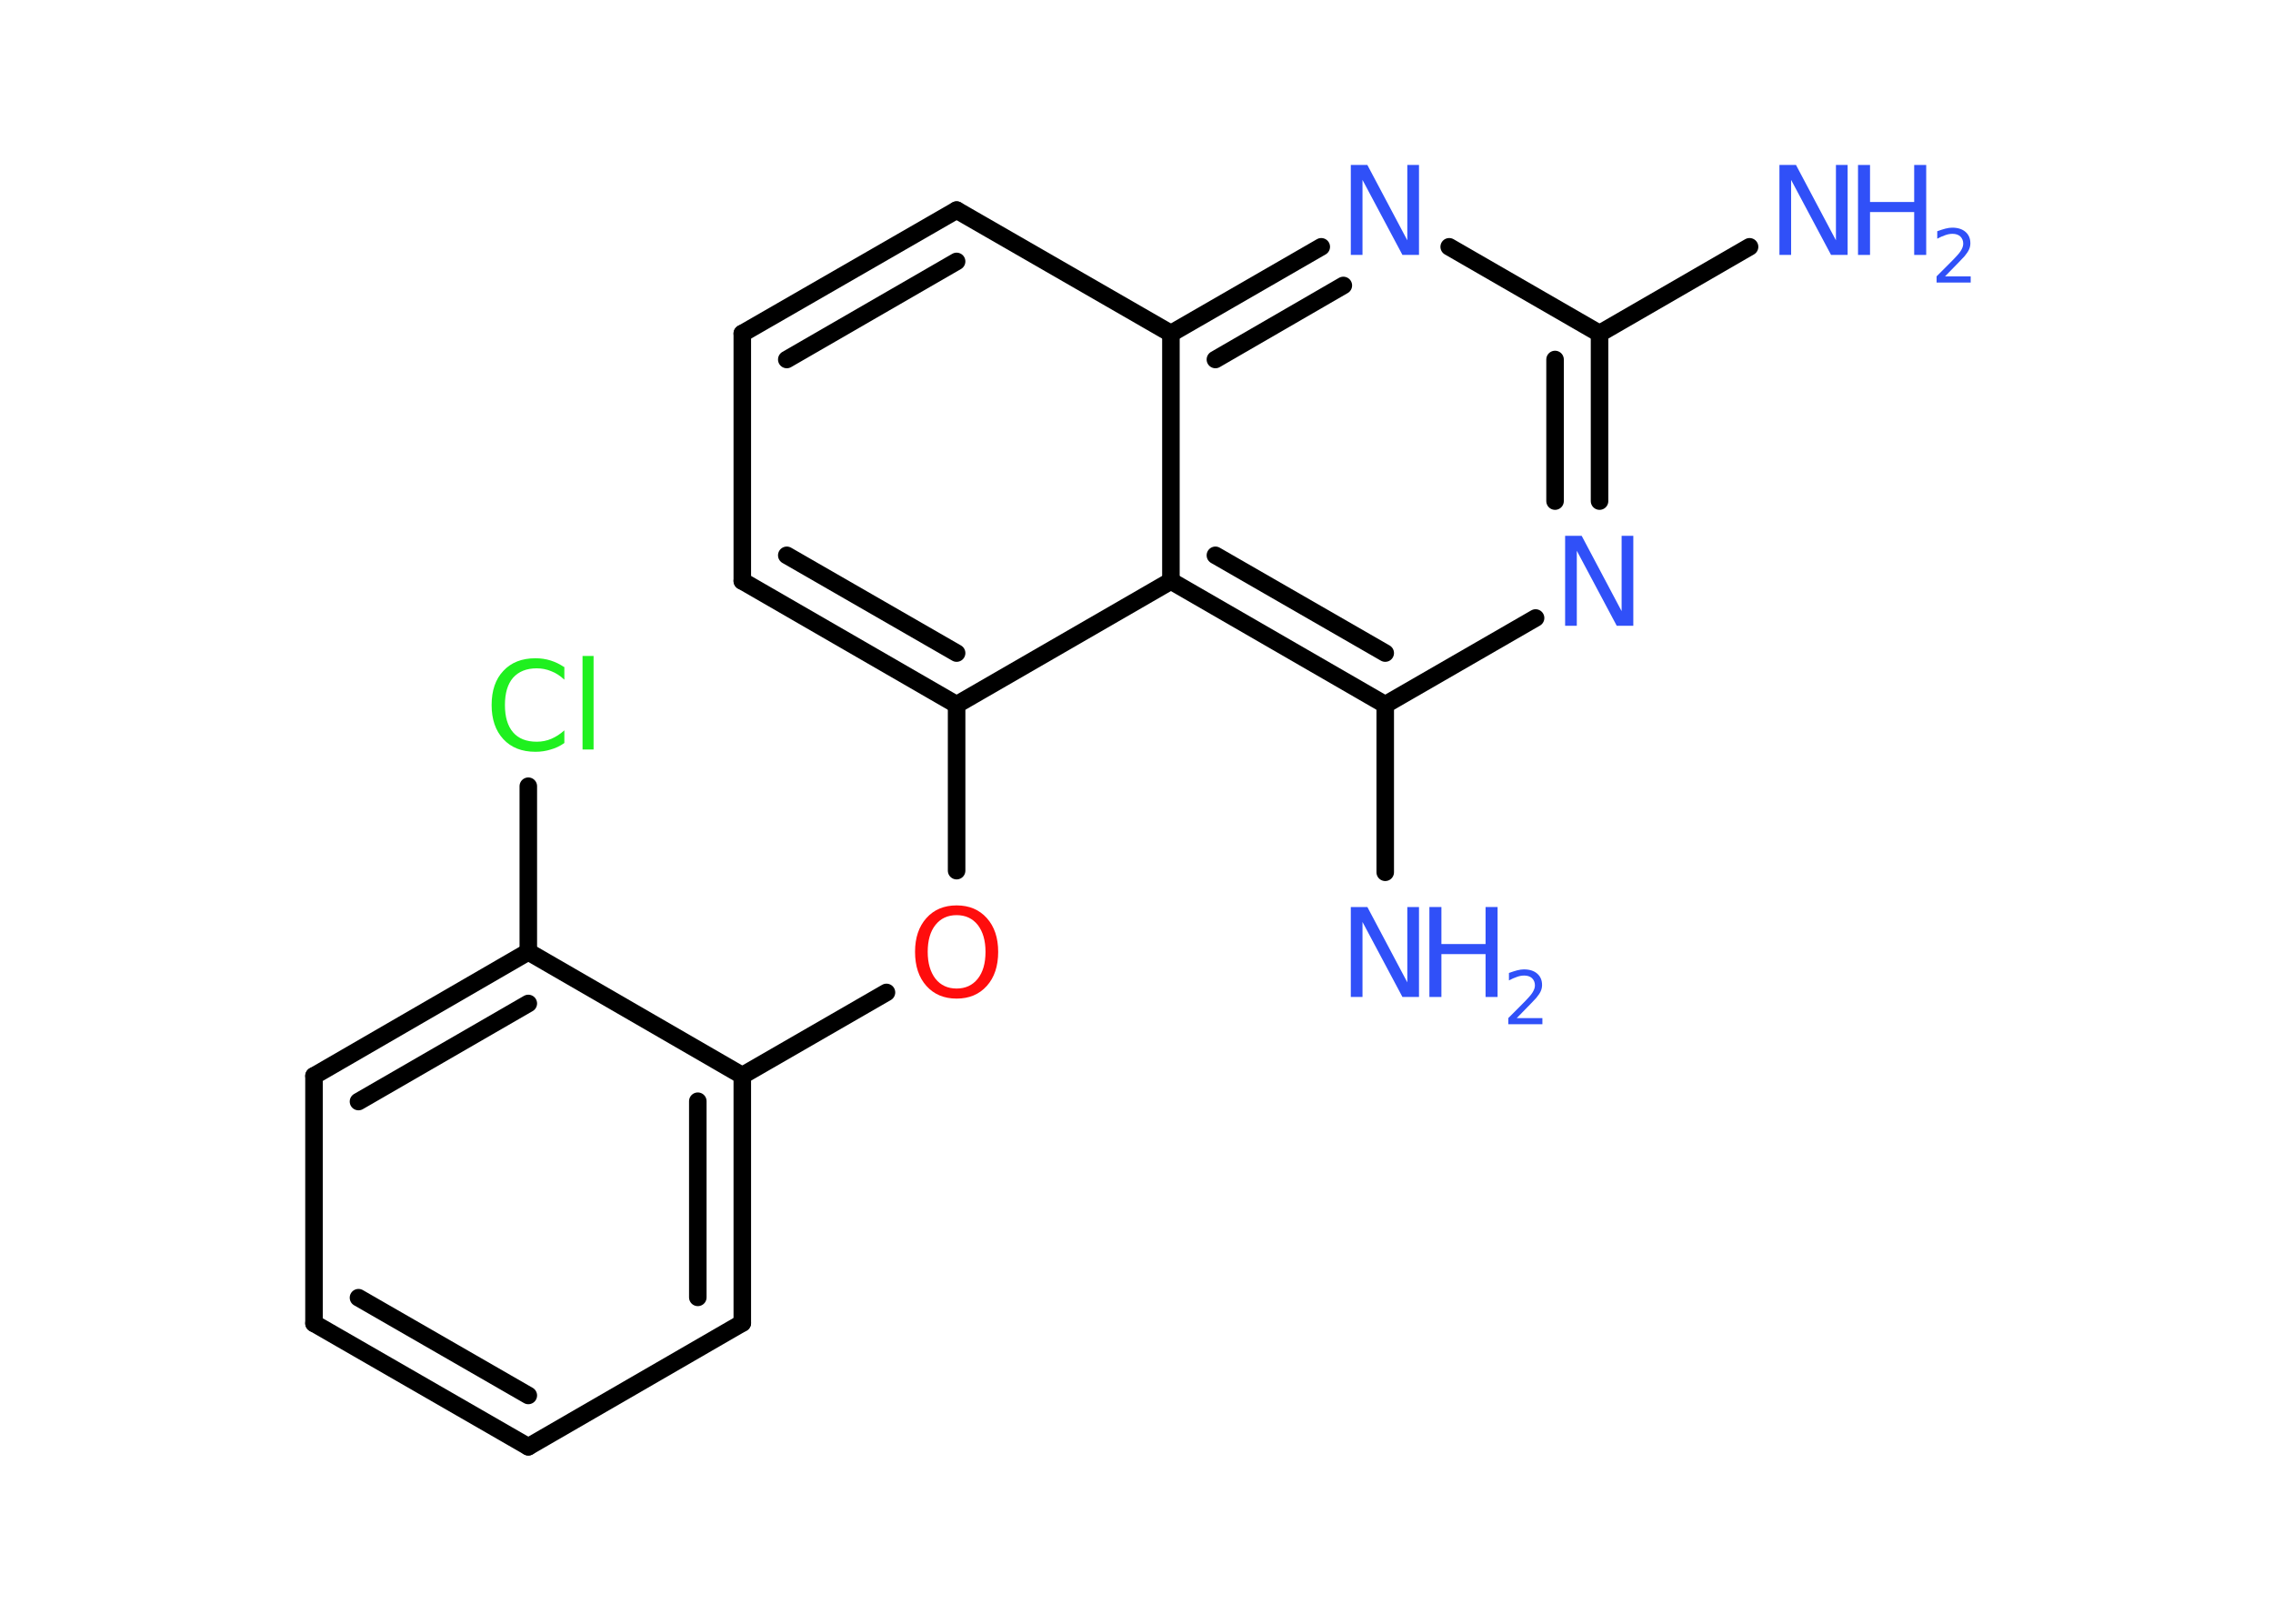 <?xml version='1.0' encoding='UTF-8'?>
<!DOCTYPE svg PUBLIC "-//W3C//DTD SVG 1.1//EN" "http://www.w3.org/Graphics/SVG/1.1/DTD/svg11.dtd">
<svg version='1.2' xmlns='http://www.w3.org/2000/svg' xmlns:xlink='http://www.w3.org/1999/xlink' width='70.0mm' height='50.0mm' viewBox='0 0 70.0 50.0'>
  <desc>Generated by the Chemistry Development Kit (http://github.com/cdk)</desc>
  <g stroke-linecap='round' stroke-linejoin='round' stroke='#000000' stroke-width='.54' fill='#3050F8'>
    <rect x='.0' y='.0' width='70.0' height='50.0' fill='#FFFFFF' stroke='none'/>
    <g id='mol1' class='mol'>
      <line id='mol1bnd1' class='bond' x1='53.88' y1='7.6' x2='49.26' y2='10.27'/>
      <g id='mol1bnd2' class='bond'>
        <line x1='49.26' y1='15.43' x2='49.26' y2='10.27'/>
        <line x1='47.89' y1='15.43' x2='47.89' y2='11.07'/>
      </g>
      <line id='mol1bnd3' class='bond' x1='47.29' y1='19.03' x2='42.66' y2='21.7'/>
      <line id='mol1bnd4' class='bond' x1='42.66' y1='21.7' x2='42.66' y2='26.86'/>
      <g id='mol1bnd5' class='bond'>
        <line x1='36.06' y1='17.89' x2='42.66' y2='21.7'/>
        <line x1='37.43' y1='17.1' x2='42.66' y2='20.11'/>
      </g>
      <line id='mol1bnd6' class='bond' x1='36.06' y1='17.89' x2='29.46' y2='21.7'/>
      <line id='mol1bnd7' class='bond' x1='29.46' y1='21.7' x2='29.46' y2='26.81'/>
      <line id='mol1bnd8' class='bond' x1='27.3' y1='30.56' x2='22.86' y2='33.12'/>
      <g id='mol1bnd9' class='bond'>
        <line x1='22.86' y1='40.74' x2='22.86' y2='33.12'/>
        <line x1='21.49' y1='39.95' x2='21.49' y2='33.91'/>
      </g>
      <line id='mol1bnd10' class='bond' x1='22.86' y1='40.74' x2='16.27' y2='44.55'/>
      <g id='mol1bnd11' class='bond'>
        <line x1='9.67' y1='40.75' x2='16.27' y2='44.55'/>
        <line x1='11.04' y1='39.96' x2='16.27' y2='42.97'/>
      </g>
      <line id='mol1bnd12' class='bond' x1='9.67' y1='40.75' x2='9.67' y2='33.13'/>
      <g id='mol1bnd13' class='bond'>
        <line x1='16.27' y1='29.31' x2='9.67' y2='33.13'/>
        <line x1='16.27' y1='30.9' x2='11.04' y2='33.92'/>
      </g>
      <line id='mol1bnd14' class='bond' x1='22.86' y1='33.12' x2='16.27' y2='29.31'/>
      <line id='mol1bnd15' class='bond' x1='16.27' y1='29.31' x2='16.27' y2='24.21'/>
      <g id='mol1bnd16' class='bond'>
        <line x1='22.86' y1='17.89' x2='29.46' y2='21.7'/>
        <line x1='24.23' y1='17.1' x2='29.46' y2='20.11'/>
      </g>
      <line id='mol1bnd17' class='bond' x1='22.86' y1='17.89' x2='22.86' y2='10.27'/>
      <g id='mol1bnd18' class='bond'>
        <line x1='29.46' y1='6.47' x2='22.86' y2='10.27'/>
        <line x1='29.46' y1='8.05' x2='24.23' y2='11.07'/>
      </g>
      <line id='mol1bnd19' class='bond' x1='29.46' y1='6.47' x2='36.06' y2='10.27'/>
      <line id='mol1bnd20' class='bond' x1='36.06' y1='17.89' x2='36.06' y2='10.27'/>
      <g id='mol1bnd21' class='bond'>
        <line x1='40.69' y1='7.6' x2='36.06' y2='10.27'/>
        <line x1='41.37' y1='8.79' x2='37.43' y2='11.07'/>
      </g>
      <line id='mol1bnd22' class='bond' x1='49.26' y1='10.27' x2='44.63' y2='7.6'/>
      <g id='mol1atm1' class='atom'>
        <path d='M54.81 5.08h.5l1.23 2.32v-2.32h.36v2.77h-.51l-1.23 -2.31v2.31h-.36v-2.77z' stroke='none'/>
        <path d='M57.22 5.08h.37v1.14h1.36v-1.14h.37v2.77h-.37v-1.32h-1.36v1.32h-.37v-2.77z' stroke='none'/>
        <path d='M59.91 8.51h.78v.19h-1.05v-.19q.13 -.13 .35 -.35q.22 -.22 .28 -.29q.11 -.12 .15 -.21q.04 -.08 .04 -.16q.0 -.13 -.09 -.22q-.09 -.08 -.24 -.08q-.11 .0 -.22 .04q-.12 .04 -.25 .11v-.23q.14 -.05 .25 -.08q.12 -.03 .21 -.03q.26 .0 .41 .13q.15 .13 .15 .35q.0 .1 -.04 .19q-.04 .09 -.14 .21q-.03 .03 -.18 .19q-.15 .15 -.42 .43z' stroke='none'/>
      </g>
      <path id='mol1atm3' class='atom' d='M48.21 16.5h.5l1.23 2.32v-2.32h.36v2.77h-.51l-1.23 -2.31v2.31h-.36v-2.77z' stroke='none'/>
      <g id='mol1atm5' class='atom'>
        <path d='M41.61 27.93h.5l1.23 2.32v-2.32h.36v2.77h-.51l-1.23 -2.31v2.31h-.36v-2.77z' stroke='none'/>
        <path d='M44.02 27.93h.37v1.14h1.36v-1.14h.37v2.77h-.37v-1.32h-1.36v1.32h-.37v-2.77z' stroke='none'/>
        <path d='M46.72 31.35h.78v.19h-1.05v-.19q.13 -.13 .35 -.35q.22 -.22 .28 -.29q.11 -.12 .15 -.21q.04 -.08 .04 -.16q.0 -.13 -.09 -.22q-.09 -.08 -.24 -.08q-.11 .0 -.22 .04q-.12 .04 -.25 .11v-.23q.14 -.05 .25 -.08q.12 -.03 .21 -.03q.26 .0 .41 .13q.15 .13 .15 .35q.0 .1 -.04 .19q-.04 .09 -.14 .21q-.03 .03 -.18 .19q-.15 .15 -.42 .43z' stroke='none'/>
      </g>
      <path id='mol1atm8' class='atom' d='M29.46 28.18q-.41 .0 -.65 .3q-.24 .3 -.24 .83q.0 .52 .24 .83q.24 .3 .65 .3q.41 .0 .65 -.3q.24 -.3 .24 -.83q.0 -.52 -.24 -.83q-.24 -.3 -.65 -.3zM29.46 27.88q.58 .0 .93 .39q.35 .39 .35 1.04q.0 .66 -.35 1.05q-.35 .39 -.93 .39q-.58 .0 -.93 -.39q-.35 -.39 -.35 -1.05q.0 -.65 .35 -1.04q.35 -.39 .93 -.39z' stroke='none' fill='#FF0D0D'/>
      <path id='mol1atm15' class='atom' d='M17.38 20.53v.4q-.19 -.18 -.4 -.26q-.21 -.09 -.45 -.09q-.47 .0 -.73 .29q-.25 .29 -.25 .84q.0 .55 .25 .84q.25 .29 .73 .29q.24 .0 .45 -.09q.21 -.09 .4 -.26v.39q-.2 .14 -.42 .2q-.22 .07 -.47 .07q-.63 .0 -.99 -.39q-.36 -.39 -.36 -1.05q.0 -.67 .36 -1.05q.36 -.39 .99 -.39q.25 .0 .47 .07q.22 .07 .41 .2zM17.94 20.2h.34v2.88h-.34v-2.88z' stroke='none' fill='#1FF01F'/>
      <path id='mol1atm20' class='atom' d='M41.61 5.08h.5l1.23 2.32v-2.32h.36v2.77h-.51l-1.23 -2.31v2.31h-.36v-2.77z' stroke='none'/>
    </g>
  </g>
</svg>
